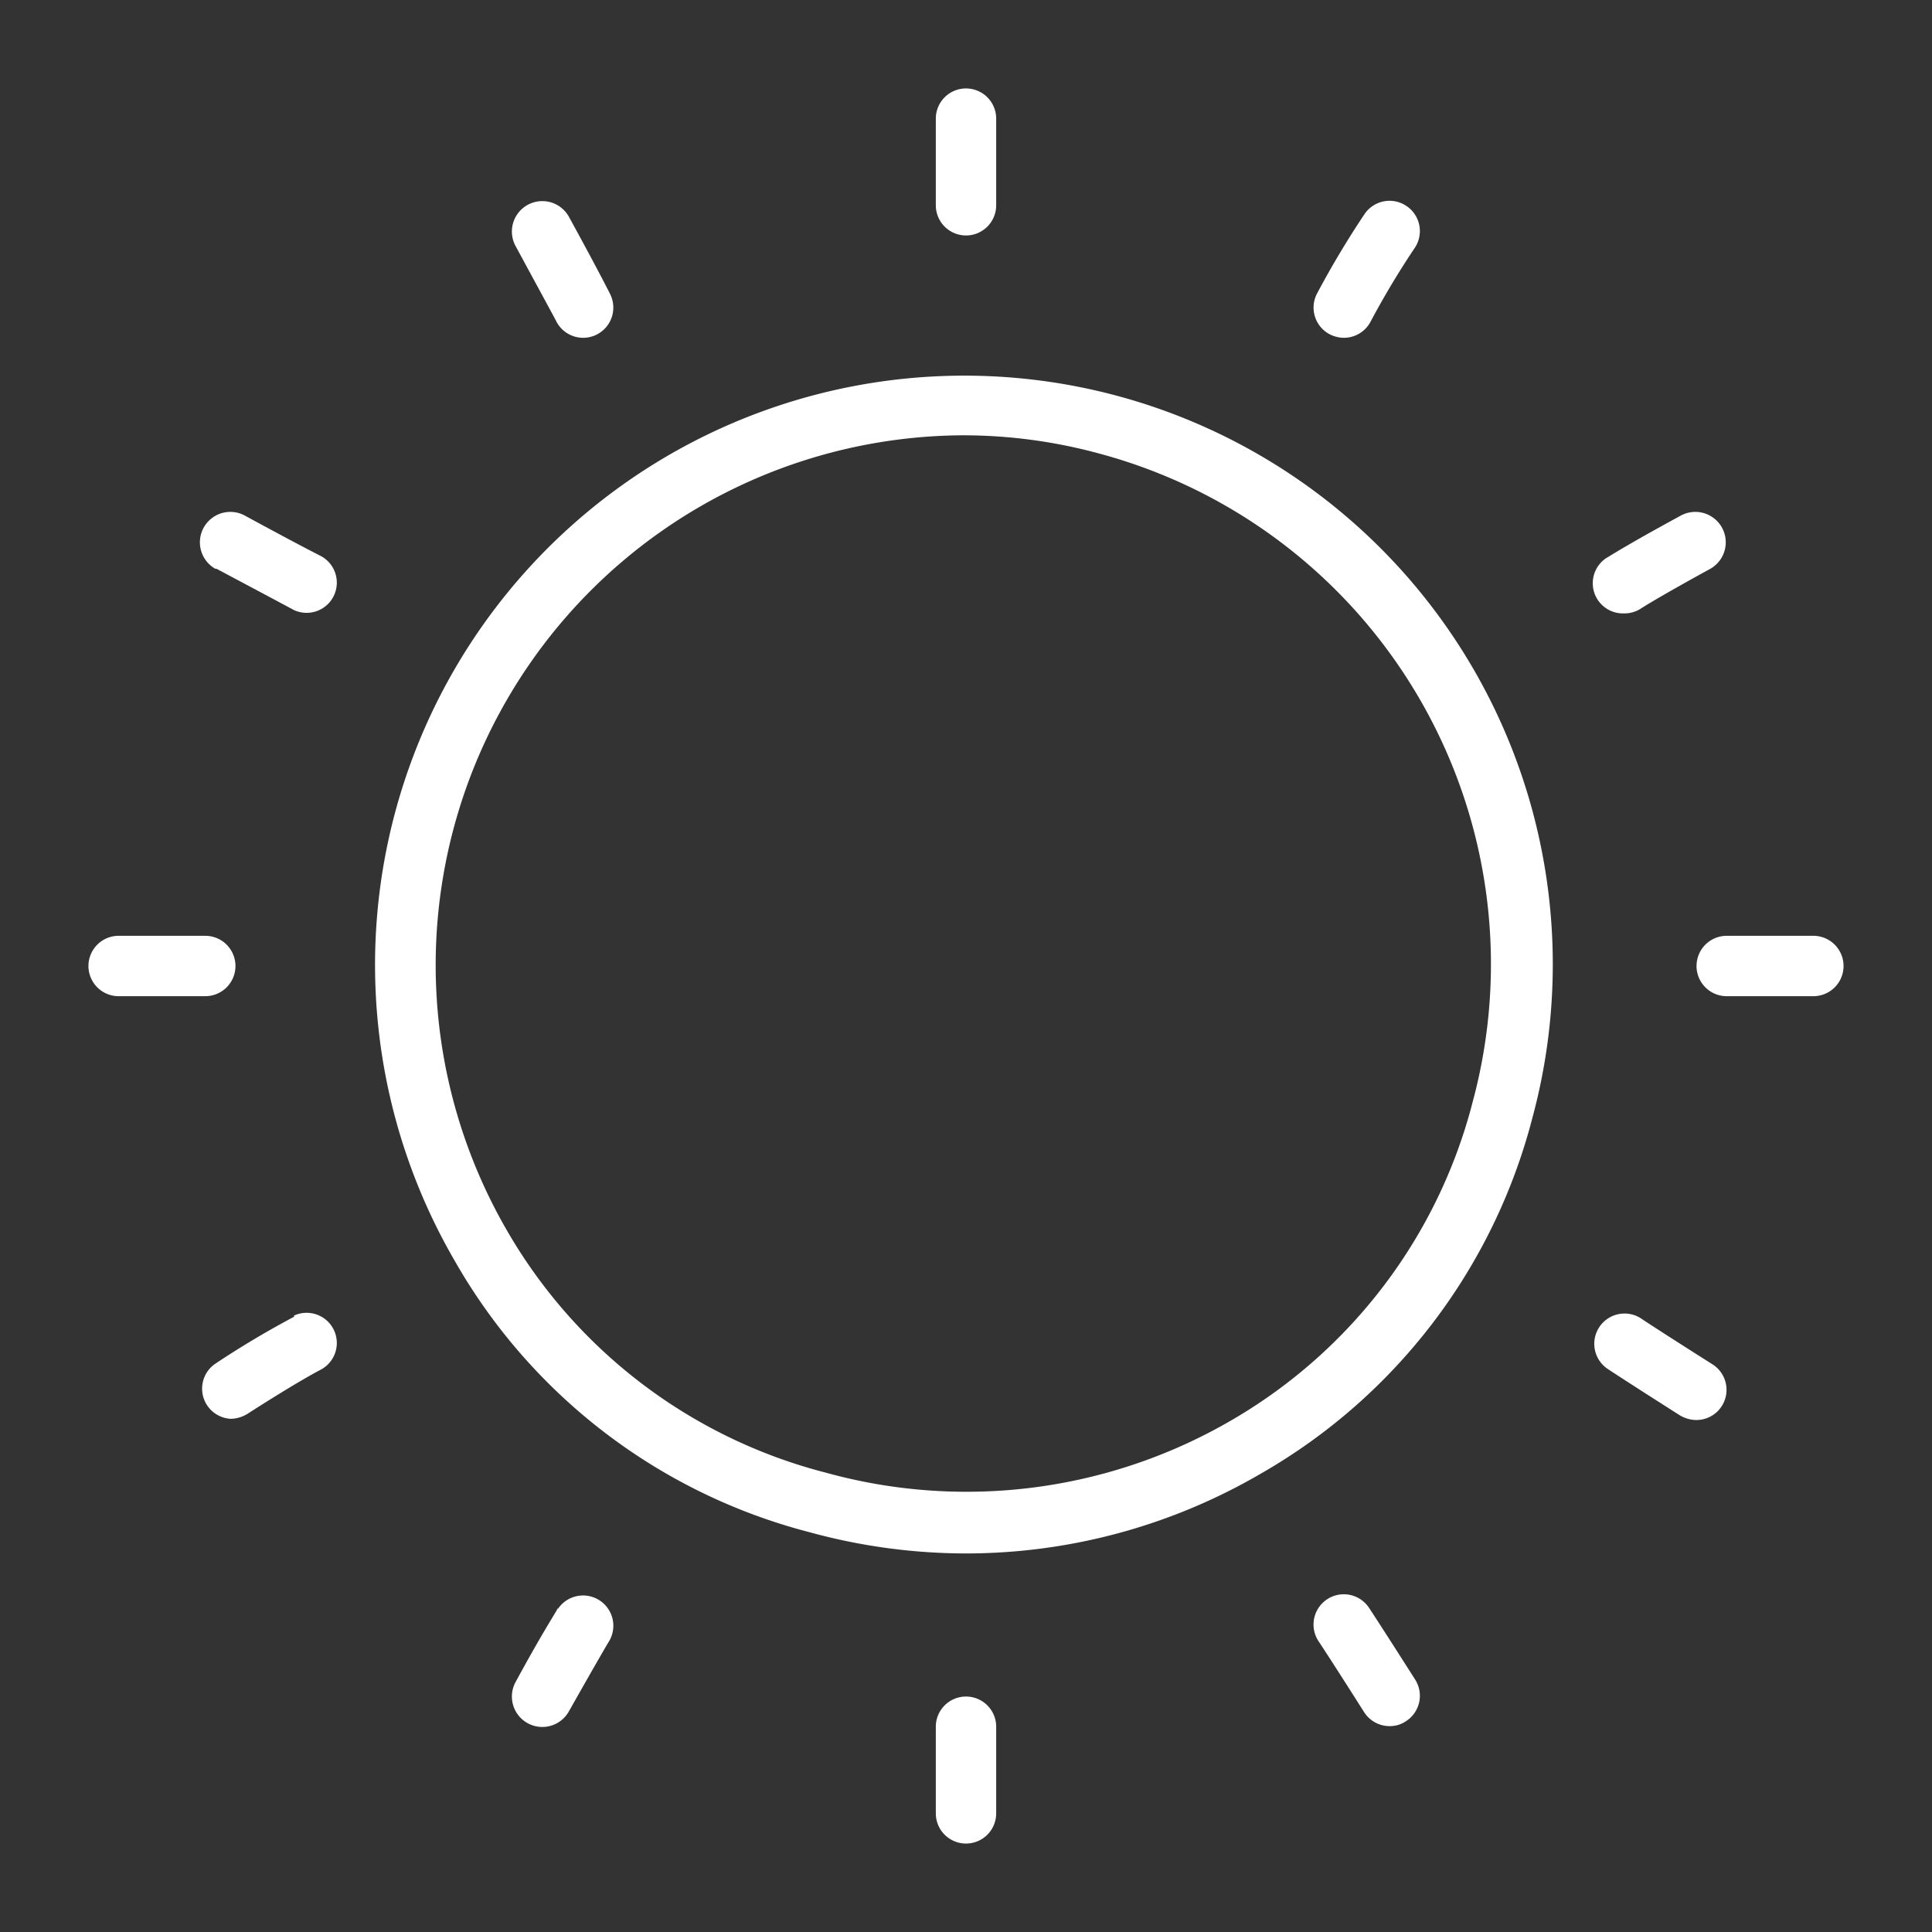 <svg width="64" height="64" xmlns="http://www.w3.org/2000/svg">
 <rect width="100%" height="100%" fill="#333333" stroke="none"/>
 <title/>

 <g>
  <title>background</title>
  <rect fill="none" id="canvas_background" height="64" width="64" y="-1" x="-1"/>
 </g>
 <g>
  <title fill="#ffffff">Layer 1</title>
  <path fill="#ffffff" id="svg_1" d="m37,13.11a19.52,19.52 0 0 0 -21.94,28.65a19,19 0 0 0 11.77,9a19.64,19.64 0 0 0 5.18,0.7a19.4,19.4 0 0 0 9.75,-2.64a19.08,19.08 0 0 0 9,-11.78a19.5,19.5 0 0 0 -13.76,-23.93zm11.79,23.37a17.11,17.11 0 0 1 -8,10.57a17.45,17.45 0 0 1 -13.41,1.74a17.11,17.11 0 0 1 -10.57,-8a17.55,17.55 0 0 1 15.09,-26.37a17.17,17.17 0 0 1 4.57,0.62a17.51,17.51 0 0 1 12.32,21.44z"/>
  <path fill="#ffffff" id="svg_2" d="m32,7.8a1,1 0 0 0 1,-1l0,-2.87a1,1 0 1 0 -2,0l0,2.87a1,1 0 0 0 1,1z"/>
  <path fill="#ffffff" id="svg_3" d="m44.06,11.08a1.06,1.06 0 0 0 0.45,0.11a1,1 0 0 0 0.9,-0.55a27.84,27.84 0 0 1 1.47,-2.45a1,1 0 0 0 -0.31,-1.38a1,1 0 0 0 -1.38,0.3a30.23,30.23 0 0 0 -1.57,2.63a1,1 0 0 0 0.44,1.34z"/>
  <path fill="#ffffff" id="svg_4" d="m53.82,20.32a1,1 0 0 0 0.55,-0.17s0.52,-0.34 2.29,-1.31a1,1 0 1 0 -1,-1.75c-1.84,1 -2.38,1.36 -2.44,1.39a1,1 0 0 0 0.56,1.84l0.04,0z"/>
  <path fill="#ffffff" id="svg_5" d="m60.07,31l-2.87,0a1,1 0 0 0 0,2l2.87,0a1,1 0 0 0 0,-2z"/>
  <path fill="#ffffff" id="svg_6" d="m56.72,45.19c-1.83,-1.16 -2.34,-1.5 -2.35,-1.51a1,1 0 1 0 -1.11,1.67s0.51,0.34 2.38,1.53a1.09,1.09 0 0 0 0.54,0.16a1,1 0 0 0 0.54,-1.85z"/>
  <path fill="#ffffff" id="svg_7" d="m45.35,53.26a1,1 0 1 0 -1.67,1.11s0.35,0.52 1.51,2.35a1,1 0 0 0 0.85,0.46a0.94,0.94 0 0 0 0.53,-0.16a1,1 0 0 0 0.31,-1.38c-1.19,-1.87 -1.53,-2.38 -1.53,-2.38z"/>
  <path fill="#ffffff" id="svg_8" d="m32,56.2a1,1 0 0 0 -1,1l0,2.87a1,1 0 0 0 2,0l0,-2.87a1,1 0 0 0 -1,-1z"/>
  <path fill="#ffffff" id="svg_9" d="m18.48,53.26c0,0.06 -0.39,0.6 -1.39,2.44a1,1 0 1 0 1.75,1c1,-1.77 1.31,-2.29 1.31,-2.29a1,1 0 0 0 -1.67,-1.11l0,-0.04z"/>
  <path fill="#ffffff" id="svg_10" d="m9.74,43.62a30.23,30.23 0 0 0 -2.63,1.57a1,1 0 0 0 0.54,1.81a1.09,1.09 0 0 0 0.54,-0.16c1.76,-1.13 2.44,-1.47 2.44,-1.47a1,1 0 0 0 -0.89,-1.79l0,0.04z"/>
  <path fill="#ffffff" id="svg_11" d="m7.8,32a1,1 0 0 0 -1,-1l-2.87,0a1,1 0 1 0 0,2l2.87,0a1,1 0 0 0 1,-1z"/>
  <path fill="#ffffff" id="svg_12" d="m7.17,18.84c1.88,1 2.57,1.37 2.57,1.37a1,1 0 0 0 0.89,-1.79s-0.68,-0.34 -2.5,-1.33a1,1 0 1 0 -1,1.75l0.04,0z"/>
  <path fill="#ffffff" id="svg_13" d="m18.42,10.63a1,1 0 0 0 0.9,0.56a1,1 0 0 0 0.89,-1.45s-0.34,-0.69 -1.37,-2.57a1,1 0 1 0 -1.75,1c0.99,1.83 1.33,2.45 1.33,2.46z"/>
 </g>
</svg>
